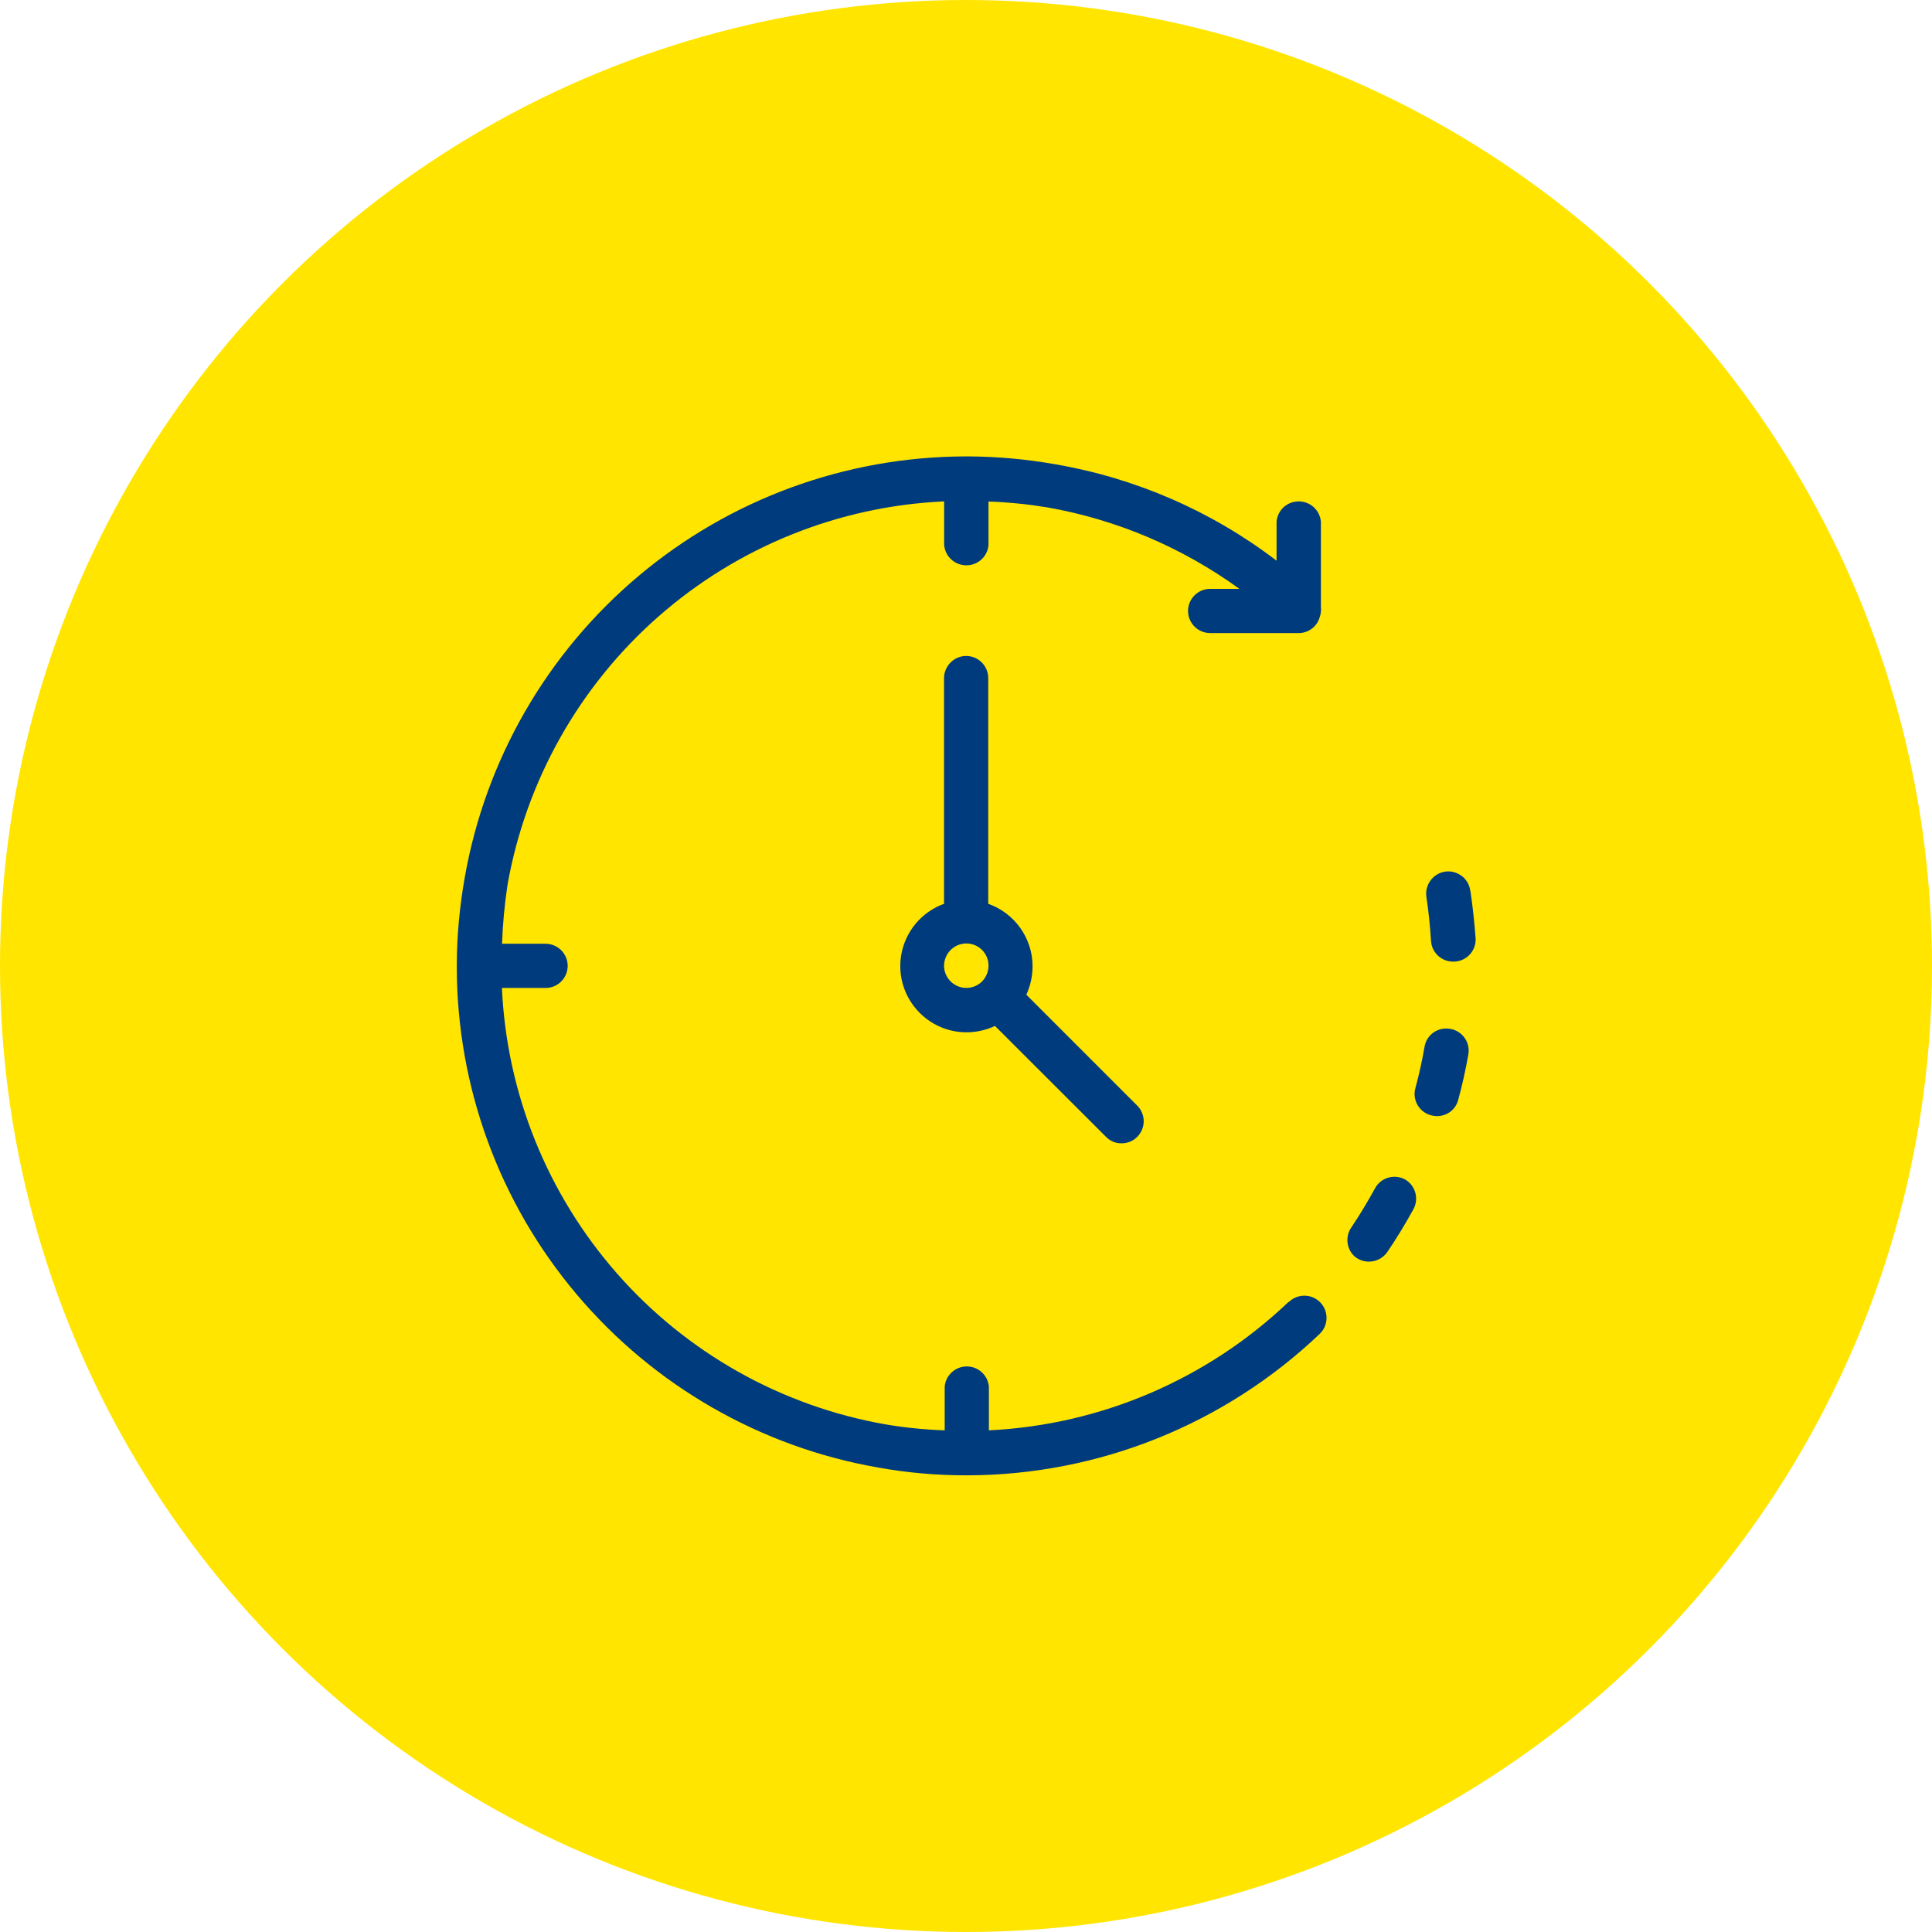 <?xml version="1.0" encoding="UTF-8"?>
<svg id="Layer_2" data-name="Layer 2" xmlns="http://www.w3.org/2000/svg" viewBox="0 0 146 146">
  <defs>
    <style>
      .cls-1 {
        fill: #003b7e;
      }

      .cls-2 {
        fill: #ffe500;
      }
    </style>
  </defs>
  <g id="Layer_1-2" data-name="Layer 1">
    <g>
      <circle class="cls-2" cx="73" cy="73" r="73"/>
      <g>
        <path class="cls-1" d="M97.38,98.38c-6.14,5.85-14.18,9.3-22.65,9.71v-3.3c-.08-.87-.8-1.53-1.67-1.53s-1.6,.67-1.67,1.53v3.3c-1.5-.05-2.99-.2-4.47-.45-7.86-1.38-15.02-5.4-20.29-11.4-5.27-6-8.34-13.61-8.7-21.58h3.3c.92,0,1.67-.75,1.67-1.67s-.75-1.67-1.67-1.67h-3.29c.05-1.49,.19-2.97,.41-4.44,1.39-7.86,5.41-15.02,11.41-20.29,6-5.27,13.61-8.34,21.59-8.7v3.3c.08,.87,.8,1.53,1.68,1.53s1.6-.67,1.67-1.53v-3.29c1.48,.05,2.96,.2,4.43,.44,5.25,.92,10.22,3.03,14.53,6.16h-2.21c-.92,0-1.67,.75-1.67,1.67s.75,1.67,1.67,1.67h6.69c.73,0,1.37-.47,1.58-1.17,.1-.27,.13-.55,.1-.83v-6.42c-.08-.87-.8-1.53-1.68-1.53s-1.6,.67-1.67,1.53v2.95c-4.91-3.75-10.66-6.25-16.75-7.29-2.16-.38-4.35-.58-6.54-.59h-.27c-9.03,.03-17.76,3.23-24.67,9.05-6.91,5.82-11.55,13.87-13.12,22.77-.38,2.16-.59,4.35-.6,6.54v.24c.01,9.04,3.21,17.79,9.04,24.7,5.82,6.91,13.9,11.56,22.8,13.11,2.2,.4,4.43,.59,6.66,.59h.12c9.9-.03,19.42-3.86,26.59-10.69,.67-.64,.69-1.7,.05-2.37-.64-.67-1.7-.69-2.37-.05h0Z"/>
        <path class="cls-1" d="M106.18,89.13c-.81-.44-1.83-.14-2.27,.67-.55,1-1.14,1.99-1.78,2.94h0c-.53,.75-.36,1.79,.38,2.32,.28,.18,.6,.28,.94,.28,.56,0,1.07-.27,1.39-.73,.71-1.04,1.36-2.12,1.96-3.21h0c.45-.8,.17-1.81-.62-2.27h0Z"/>
        <path class="cls-1" d="M109.57,77.75c-.91-.16-1.77,.45-1.92,1.36-.18,1.04-.41,2.09-.69,3.12h0c-.12,.43-.06,.89,.16,1.27s.59,.67,1.02,.78c.43,.12,.89,.07,1.28-.15,.39-.22,.67-.59,.78-1.03,.31-1.13,.56-2.27,.76-3.41h0c.08-.44-.02-.89-.28-1.26-.26-.36-.65-.61-1.09-.68h0Z"/>
        <path class="cls-1" d="M111.1,67.28c-.06-.44-.3-.84-.66-1.1-.36-.26-.8-.38-1.24-.31-.91,.14-1.54,1-1.41,1.91,.17,1.09,.28,2.21,.35,3.3,.04,.89,.78,1.59,1.67,1.59h.09c.45-.02,.87-.21,1.18-.55,.3-.33,.46-.77,.43-1.22-.09-1.21-.22-2.43-.4-3.62h0Z"/>
        <path class="cls-1" d="M73,49.57c-.89,.01-1.62,.72-1.66,1.62v17.11c-1.29,.47-2.33,1.44-2.88,2.69-.55,1.25-.57,2.68-.04,3.94,.53,1.26,1.55,2.26,2.83,2.75,1.28,.49,2.7,.43,3.94-.15l8.39,8.38c.31,.32,.74,.5,1.18,.49,.44,0,.87-.17,1.18-.49,.31-.31,.49-.74,.49-1.18s-.18-.87-.49-1.18l-8.38-8.38h0c.31-.68,.47-1.41,.47-2.16,0-1.04-.33-2.04-.93-2.89-.6-.84-1.45-1.48-2.42-1.82v-17.11c-.03-.91-.78-1.63-1.69-1.62h0Zm-1.66,23.43c0-.56,.27-1.09,.74-1.41,.47-.32,1.06-.38,1.58-.17,.52,.21,.9,.67,1.01,1.22,.11,.55-.06,1.12-.45,1.52-.48,.48-1.2,.63-1.83,.37-.63-.26-1.04-.86-1.05-1.54h0Z"/>
      </g>
    </g>
  </g>
</svg>